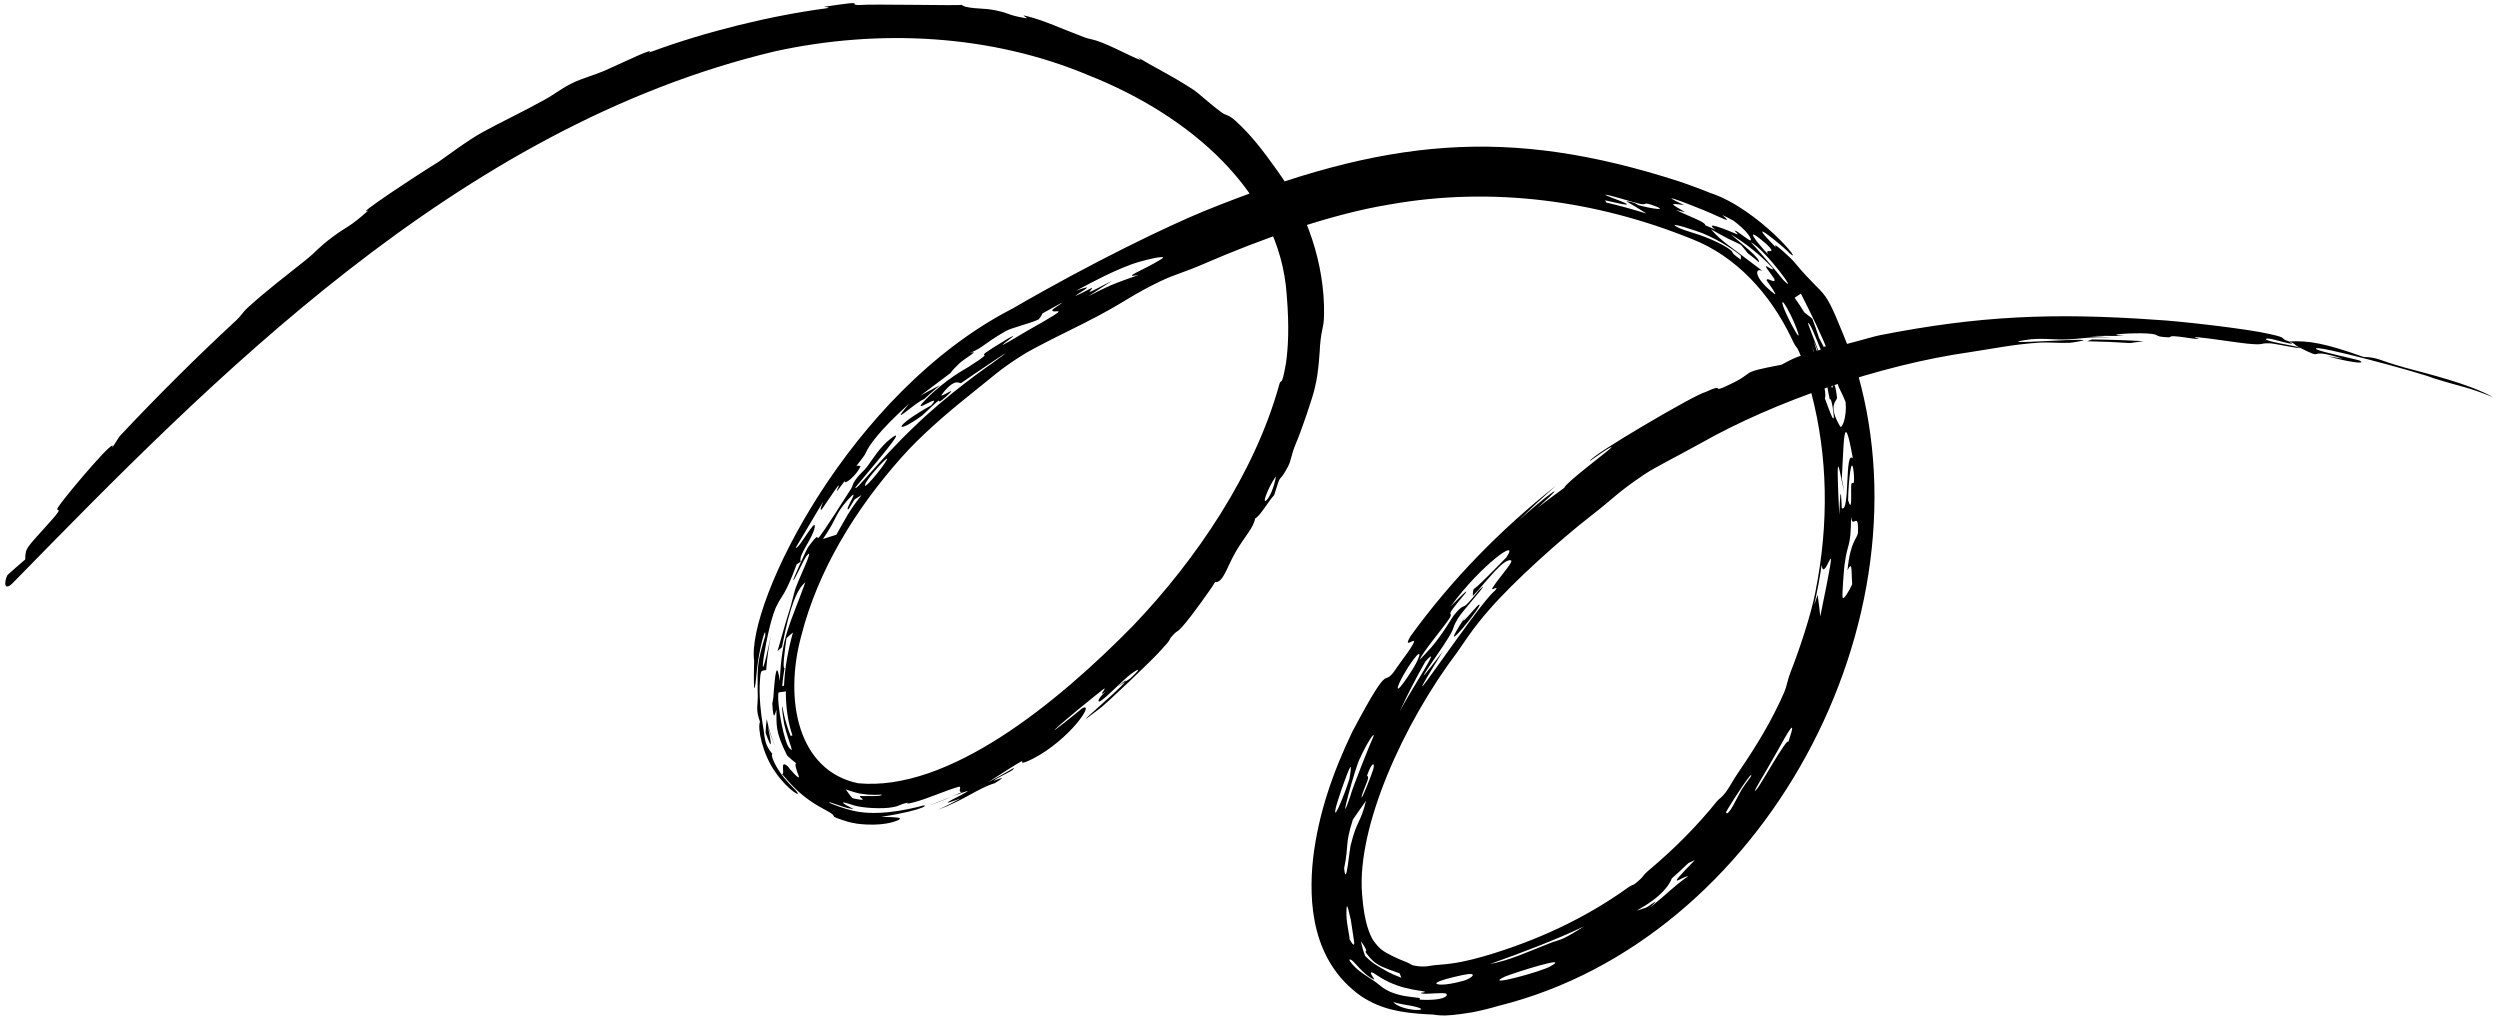 <svg fill="none" height="114" viewBox="0 0 279 114" width="279" xmlns="http://www.w3.org/2000/svg"><path d="m206.921 40.355c9.088 28.715-10.09 64.51-39.603 71.877-1.043.308-2.049.555-3.021.743-3.823.64-3.792.21-4.844.229-3.196-.163-5.356-.599-7.525-2.012-5.569-3.919-5.905-10.555-5.388-15.38.595-5.052 2.23-9.652 4.369-14.128 4.748-8.967 3.12-4.315 5.043-7.279 3.99-5.383.104-1.122 1.473-3.419 4.587-6.337 10.135-11.983 16.24-16.796-1.431 1.254-2.795 2.524-4.181 3.892 2.545-2.324 6.305-5.188 2.158-1.447.967-.759 1.9-1.446 2.939-2.201.075-.502 4.836-4.049 5.231-4.47.345-.461-2.396 1.499-2.375 1.483-.104-.504 11.908-7.532 12.884-7.691 2.396-1.099.473.237 2.492-.744 3.496-1.603.82-1.319 6.025-2.317 1.841-1.033 2.053-.941 4.525-1.728.327-.102.016-.199.159-.25 3.751-1.298.933-.072.96-.061.426.18 4.496-1.107 5.345-1.254 10.955-2.146 19.212-2.531 30.87-1.706 2.427.122 10.211 1.012 12.518 1.565 2.36.503 1.044.488 2.265.845 2.141-.117 4.008.193 8.282 1.727 1.743.068 1.458.303 4.623 1.187 2.508.694 7.117 1.78 9.829 3.299-3.244-1.279-2.984-.98-6.625-2.109-1.058-.493-14.015-4.026-13.081-3.244.429.301 4.675 1.173 4.839 1.276.891.486-1.55.101-3.583-.49.525.079 1.157.188 1.726.285-4.608-1.433-1.546.443-5.017-1.335-.43-.214-.228-.3-.952-.579-.164.02.725.336-.068.197-.809-.145-2.278-.675-2.54-.509-.395.227 2.931.749 3.185.833.003-.001.006-.002.009-.004 2.183.626-2.446-.329-2.659-.319-1.444-.073-.516.234-2.639.03-1.167-.116-4.319-.615-5.471-.709-1.145-.103.615.245-.157.187-.771-.059-1.711-.267-2.605-.313-.382-.019-.376.142-.561.132-1.975-.099-.637-.331-2.451-.436-1.217-.082-5.185.101-2.458.288-1.316-.021-2.586-.025-3.866-.003.807.05 1.646.095 2.443.172-2.448-.135-3.471.157-5.034.207-1.548.057-2.941-.21-4.596.065-3.541.576 5.31-.153 6.41.006.416.021-1.177.29-1.455.306-1.144.053-2.489-.077-3.354-.021-3.082.208-4.934.632-7.867 1.074-9.936 1.415-21.765 5.49-29.969 10.148-3.12 1.727-4.988 2.62-6.326 3.499-3.105 2.104-3.252 2.524-5.833 4.529-3.749 2.903-8.819 7.518-11.412 10.501-1.882 2.101-3.179 4.202-3.603 4.78-5.996 7.933-11.23 19.476-10.638 26.975.236 3.386.929 4.647 1.227 5.17.729 1.041 1.176 1.233 1.505 1.436.364.187.591.343 1.542.752 1.077.403 1.241.581 1.405.636 1.488.301 1.776-.013 2.975-.067 1.792-.14 3.15-.429 5.007-.962 5.747-1.688 11.165-4.163 16.035-7.663.458-.331.489-.203.779-.427 1.225-.977.533-.675 1.799-1.725 2.587-2.188 5.093-4.682 7.356-7.496.224-.281.451-.309.948-.965.493-.66.74-1.245 1.473-2.313 1.894-2.777 3.672-5.643 5.098-8.943.235-.548.34-1.3.658-2.126 1.033-2.601 2.316-6.535 2.771-8.905 1.56-7.762 1.405-15.238-.443-22.308-.443-1.67-.781-3.128-1.11-3.971-.758-1.85-.299-.394-1.151-2.227-2.366-4.897-6.163-9.041-11.032-10.948-10.667-4.327-22.311-5.899-33.698-3.879-6.722 1.083-14.628 3.962-20.757 6.619-2.56 1.103-3.108 1.116-4.896 1.96-3.186 1.538-3.614 2.086-6.909 3.844-2.195 1.18-4.728 2.338-7.092 3.608-.453.243-.895.493-1.32.751-2.558 1.586-3.56 2.595-6.252 4.729-2.214 1.762-5.222 4.36-7.269 6.674-5.195 5.819-9.377 12.673-11.225 19.939-1.965 7.192-.372 15.072 6.326 16.478 10.065.961 22.126-8.836 30.741-17.629 7.003-7.343 13.518-16.945 16.256-26.813.233-.927.239.564.765-2.448.228-1.645.389-3.952.079-7.625-.758-11.359-10.697-19.963-22.057-24.471-10.986-4.636-23.474-5.217-34.995-2.711-35.487 8.411-63.177 36.931-85.037 59.266-1.042 1.108-1.093.042-.677-.807.638-.584 1.293-1.136 1.983-1.735.035-1.401.09-1.17 2.885-4.326 1.764-1.963.103-.614.952-1.747 1.022-1.447 6.579-8.004 5.863-6.389.288-.446.555-.862.844-1.3 4.227-4.493 8.474-8.732 12.911-12.839.768-.709.691-.881 1.49-1.606 2.142-1.936 4.001-3.319 6.33-5.188 1.277-1.017 1.315-1.315 3.019-2.595 1.713-1.27 1.831-1.02 4.007-2.965-1.756.8 5.292-3.868 7.854-5.439.36-.241 3.242-2.398 4.917-3.312 1.673-.931 4.3-2.165 6.893-3.603 1.216-.673 1.86-1.263 3.216-1.917.955-.459 2.201-.785 3.427-1.303 1.224-.53 3.851-1.77 4.347-1.952 1.788-.684-.14.201 1.094-.25 5.937-2.178 13.116-3.957 19.335-4.777.765-.103-.317-.158-.217-.175 5.201-.774 2.436-.229 3.859-.193 1.377-.145 11.397.094 11.508-.026.265.416 2.524.411 3.099.506 2.242.344 1.746.596 3.907.968.789.146-.68-.435.159-.232 2.076.514 3.856 1.391 6.496 2.381.632.243.902.166 2.008.609.015.006.031.013.047.02 1.26.459 5.686 2.81 3.75 1.496 2.53 1.559 3.384 1.807 6.331 3.703.798.535 1.66 1.434 3.193 2.561.506.378.685.184 1.462.861 1.738 1.548 3.101 3.318 4.775 5.671 3.219 4.455 5.298 10.343 5.191 16.1-.041 1.554-.256 1.185-.45 3.399-.012.319-.155 3.054-.544 4.543-.153.942-1.725 5.476-2.142 6.343-.596 1.464-.493 1.823-.891 2.608-1.191 2.234-.628.24-1.54 3.174-.706.769-1.537 2.302-2.122 2.614-.195 1.072-1.189 2.027-2.178 3.735-.995 1.714-1.385 3.454-2.301 3.372-.455.812-2.804 3.99-3.244 4.489-1.256 1.505-.732.574-1.694 1.697-.172.195.128.101-1.019 1.314-.687.861-6.527 6.407-6.953 6.631-4.348 3.367 2.188-2.015 2.88-3.02.182-.115.358-.225.547-.348 1.77-1.63.556-.905-.277-.209-.836.704-2.249 2.197-2.997 2.699-.373.25-.425-.225.614-1.091-1.16.873.224-.542-.28-.246-.496.363-5.557 4.456-5.498 4.612.989-.733 2.159-1.674 3.108-2.456 1.49-.768-1.412 3.522-5.538 5.644-2.989 1.455 1.544-1.605-5.011 2.641 1.047-.556 1.925-1.033 2.881-1.61.252.187-1.447.86-2.177 1.367-.357.259 2.072-.903.085.316-1.993.619-3.166 1.772-6.372 2.987.861-.391 1.7-.814 2.564-1.286-5.441 2.008 6.815-3.316-3.544.797 1.324-.461 2.458-.924 3.721-1.533-.652.136.099-.702-.462-.545-1.497.429-3.495 1.374-5.215 1.788-.785.188-.329-.051-.394-.035-1.081.233-.81.354-1.725.514-.959.204-3.454.125-4.487-.269-.27-.08-.467-.144-.568-.172-1.051-.311-.049.268.477.513.142.072.237.117.205.116-.072-.004-.149-.011-.23-.023-1.03-.129-2.462-.878-2.465-.67.656.286 1.452.582 2.421.833 2.755.749 6.179-.053 7.573-.383 1.347-.455 1.118.321-4.181 1.127 1.804.042 2.363.068 1.98.329-.384.201-1.893.78-4.647.439-.427-.063-.779-.142-1.071-.221-2.705-.868-.624-.329-2.446-1.294-.121-.07-1.488-.746-2.649-1.732-1.181-.958-2.092-2.204-2.234-2.279.39-.025-.318-1.692.631-.889.098.147 1.494 1.814 1.217 1.045-.157-.372-.51-1.392-.254-1.364-.342-.26-.702-.564-1.026-.878-1.396-2.8-1.152-3.426-1.189-5.098-.086.08-.328 1.745-.466-.707.005-.127.118-.231.178-1.479.202-2.481.37-2.959.668-1.06.204-5.053 1.082-6.088 2.847-10.991-.88.727-1.717 2.52-2.612 7.253-.174.181-.325.253-.498.443 1.75-6.263.996-3.125 1.917-6.704.197-.889 2.387-5.221 1.332-3.936-.277.291-1.504 3.068-1.484 2.697-.033-.083 1.474-3.469 1.694-3.73 2.458-3.286-1.236 2.932 4.756-6.463.177-.25.105-.437.452-.935.661-.937.814-.815 1.416-1.632.609-.819 1.317-2.053 2.538-3.014 2.207-1.717-2.09 3.18-3.92 5.432-.11.646 2.827-3.253 6.587-6.8 3.696-3.606 8.206-6.731 8.724-7.09 4.54-3.244-3.141 1.966-3.528 2.256-.191.073-.672-.676-2.14 1.265-.429.567 1.945-1.119.669.052-1.271 1.189-.905.559-1.014.626-.374.234-1.678 1.539-1.876 1.686-3.015 2.199-3.406 1.317 1.037-1.152 1.419-1.631-2.539 1.341-.678-.59 2.302-2.362 4.488-3.455 4.819-3.683 4.152-2.655-.89.044 4.266-3.086 2.863-1.613-3.852 2.745 2.129-.857.104-.059.211-.12.321-.183 5.587-3.147 2.473-1.632 2.66-2.254.047-.145 3.076-1.952-1.112.399-.061.167-.208.425-.42.667-.494.23-1.19.451-1.853.654-.768.236-1.481.46-1.776.625-2.678 1.541-2.357 1.738-4.061 2.484 1.292-.432-.584.595-1.159 1.141-2.123 2.064.888-.354-4.376 3.628.759-.435 1.468-.809 2.22-1.197-.6.507-1.195 1.029-1.772 1.554-1.158.46-4.126 3.449-1.673.506-3.406 3.092-4.484 4.654-4.897 5.601-.077.186-.503.732-.997 1.365.164-.064.498-.045.445.074-.468 1.046-1.92 2.169-1.72 1.57-.343.449-.607.804-.702.929-.603.802.387-.9-.131-.275-.189.201-1.724 2.569-1.804 2.593-.497.083 1.994-3.885-2.847 4.214.241.357 2.274-3.485 2.115-2.286-.205 1.264-1.874 3.123-1.566 3.862-.17.135-.279.179-.449.285-1.3 3.53-1.663 3.447-2.161 4.503-1.215 2.022-2.583 12.392-.67 3.248-.268 1.324-.483 2.699-.569 4.043-.446.116-.57-.036-.656.627-.039.671-.267 2.11.265 5.474.29 1.458.085 2.1 1.095 3.292-.242-.003.143 1.018.818 2.002.654.987 1.6 1.85 1.737 2.009.95 1.031-.792.091-2.212-1.96-1.468-2.031-2.046-4.964-1.744-5.654-.559-1.607-.163-1.657-.261-3.508-.014-2.642-.061-3.067.837-6.053.147-1.522-.652 1.348-.902 3.626-.202 2.265-.431 3.812-.329-.899-.861-6.38 10.61-29.935 28.846-39.29 9.038-5.251 17.35-9.216 21.334-10.856 20.353-8.259 33.934-9.509 53.126-3.309.5.173 1.796.623 3.418 1.271 5.378 1.764 10.754 8.357 8.791 6.692-.285-.432-5.549-4.753-1.458-.598-.675-1.006 1.837 1.342 1.996 1.583 4.173 5.015 2.934 1.594 6.703 11.139zm-3.78 28.445c2.434-11.891.434-3.192.158-5.769-.219 1.515-.499 3.014-.842 4.508.135-.383.264-.762.39-1.147.001-.002.001-.003.001-.005.116.792.213 1.603.293 2.413zm36.072-30.724c-.491.067-.973.138-1.497.209-1.623-.106-3.22-.172-4.804-.202.189-.066.372-.132.562-.197 1.883.013 3.79.078 5.739.19zm-144.648 17.76c-1.505 1.748-1.018 1.82-2.724 4.321.493-.152.999-.334 1.494-.48 1.129-1.96 1.3-2.474 2.809-4.426-.262.164-.526.335-.781.497-.218.35-.45.733-.655 1.076-.64.344 1.622-2.952-.138-.994-.001.002-.003.005-.004.007zm-7.687 21.463c-.213 1.197.667 5.816 1.26 6.229.684.82-.505-1.544-.715-3.309-.141-.854-.172-1.526-.118-1.366.084.146.113 1.177.935 3.294.052-.062.131-.046.196-.07-.518-1.531-.74-3.212-.735-4.929-.275.097-.548.037-.823.15zm107.392-48.764c-.702-.635-3.092-2.178-5.05-2.787-1.85-.63-3.067-.906-1.838-.304.269.134.921.34 1.722.596 1.384.411 3.134 1.206 3.892 1.763.747.555-.219.115 1.269 1.168.007-.136.045-.261.001-.438.001.001.003.002.004.003zm3.523 1.342c-1.37-1.44-2.945-2.713-4.651-3.733 1.102.962 3.341 2.701 3.158 3.12-.399-.344-.814-.678-1.239-.994-.255-.327-.516-.643-.787-.953-1.505-.768-.656-.227-3.339-1.734 1.336 1.474 1.61 1.476 5.765 4.659-.934-.447-.962.814 1.33 2.555.444.336-.857-1.482-.873-1.498-.014-.447.929.394.892-.058-.005-.21-.948-1.271-.984-1.53-.008-.136 1.088.72.728.165zm1.255 3.904c-.464-.387.331 1.466 1.162 2.941 1.303 2.362-.189-1.655-1.162-2.941zm40.176 4.294c-.004-0-.007-0-.011-0.0.002-0.0.004-.001.006-.001.001 0.0.003.001.005.001zm-151.453 33.155c-.201 1.41-.467 3.451-.214 3.324-.116.651-.207 1.339-.265 1.999.069-.005.138-.016.205-.021.086-1.991.451-3.991.997-5.946-.241.203-.477.39-.724.643zm7.349 17.839c.062.018.121.035.178.05 1.994.405.254-.229.761-.283.494-.002 2.559.07 2.316-.157-1.005.07-2.05.002-2.896-.235-.385-.105-.75-.224-1.097-.353.262.344.444.653.743.979-.002-.001-.003-.001-.005-.001zm77.571 16.302c1.623-.678 1.135-.112 4.11-2-.002.002-.004.003-.007.004-3.038 1.465-7.021 2.973-10.529 4.217 2.268-.443 3.802-1.192 6.426-2.221zm-73.718-54.059c.348-.707-2.061 1.893-2.368 2.629-.543 1.161 1.808-1.6 2.368-2.629zm69.138 10.891c1.606-2.357-2.801.828-6.154 5.382-.307.388 2.21-2.292 1.59-1.389-.07.089-1.375 1.615-1.614 2.048-.244.431.221.149-.215.821-.755 1.139-2.868 3.594-3.288 4.56-.063.126 1.265-1.339 1.352-1.433 1.335-1.596 2.235-3.229 2.444-3.491 1.005-1.253 1.058-.899 1.364-1.174.59-.528 1.376-1.591 1.446-1.654 1.766-1.648-1.941 2.43-2.311 3.111-1.045 1.743.249.33-2.491 4.313-.263.383-3.325 4.806.795-.618-6.996 11.322 3.955-5.367 5.795-6.745.634-.779-.574.174-.244-.349.745-1.198 2.436-2.967 2.028-3.054-.864-.203-2.764 2.45-4.242 3.982.026-.276-.036-.445.125-.865-.305.616 3.459-3.284 3.621-3.444-.001-0-.001-.001-.001-.001zm-17.133 29.273c-.917 2.886-.414 2.723-.972 5.42.248 2.42.574-2.288.788-2.783.621-2.518 1.026-2.214 1.657-4.748-.536.772-1.002 1.387-1.473 2.111zm12.627-22.763c-1.102 1.718 1.198-1.087 1.35-1.167 1.314-.927-5.468 7.392-1.35 1.167zm20.685-45.865c-.986-.321-.425.088-1.312-.106-.878-.209-3.845-1.151-3.809-.983.071.136 5.429 1.897-.076.588.169.121.092.165.166.256 1.505.356 3.017.773 4.499 1.234-.753-.473-1.511-.944-2.262-1.376.907.056 1.308.421 1.354.434 0-0 0-0 0-.001 1.576.439 3.634.702 1.44-.046zm8.323 67.809c.26.599 1.258-1.694 1.749-2.532.518-.838 1.436-1.851.951-1.563-.996 1.248-2.707 4.03-2.699 4.096 0-0-.001-0-.001-0zm-40.258 16.029c.817.832 1.27 1.033 1.736 1.319.464.248.925.602 2.299 1.112-.059-.161-.123-.328-.186-.491-1.056-.364-1.49-.537-1.982-.75-.49-.243-1.054-.534-1.788-1.561-.208-.355.488.217-.556-1.281.112.558.261 1.117.477 1.652zm10.832 2.139c-1.198.249-2.638.625-2.837.842-.298.203.62.458 3.085-.244.741-.223 1.77-1.034-.248-.598zm40.024-68.797c-1.814-4.621.19.669.314 1.948-4.203-10.585.745 1.126.13 2.47.491 1.304 1.32 3.822.862.94-.222-1.205-.295-.727-.309-.8-.499-2.155-.142-2.015-.997-4.558zm-50.635 46.493c-.059.175.223-.023.049.536-.176.556-.729 1.736-.663 1.926.072.114 1.02-2.279 1.281-3.088.243-.802-.108-.97-.667.626zm-1.984 18.261c.603 1.087.605.615.462-.13-.121-.706-.251-1.769-.308-2.023-.469-2.152-.48-1.612-.486-.553.018 1.163.448 2.727.332 2.706zm56.187-53.622c-1.068-6.039-1.001-1.492-1.23 2.241.095.489.184.996.264 1.488-.558-2.252-.972-6.112-.554 2.561.191-4.749.264-.773.283-.738.94.563.303-6.604 1.238-5.548 0-.002 0-.004-.001-.005zm-50.553 28.205c1.178-2.284 4.946-7.913 2.841-5.531-1.003 1.764-2.006 3.691-2.841 5.531zm-30.03-49.837c-2.019.761-3.804 1.677-6.134 2.933 2.252-.844.884-.081.209.364-1.023.673 1.577-.72 1.598-.703.085.291-1.561 1.185 2.242-.785-.888.568-1.784 1.149-2.665 1.729 2.899-1.507 3.682-1.677 5.626-2.379-2.044.377.474-.491 2.522-1.763 1.026-.641-2.36.202-3.405.607.002-.001.005-.002.007-.004zm79.773 15.336c-.236-.601-.507-1.13-.773-1.684-.176-.626-.375-1.284-.584-1.909.062-.105.132-.2.185-.318-.248-.842-.263-.475-.357-.717.001-0.0.001-0.0.001-.001-1.439-3.477-2.117-4.794-3.461-7.466-.233.153-.467.305-.7.458.375.523.739 1.073 1.082 1.631.298.223.594.456.888.696.275.707.534 1.443.754 2.155.29.527.614 1.182.849 1.661.338 3.083-1.628-3.465-2.088-3.321-.056.013 2.444 6.275 2.681 7.26.051.136.258-1.448.57 1.052.03.401-1.103.782.339 3.22.198.355.785-1.081.614-2.716zm-13.763-20.873c1.36 1.15-.159.242-2.077-.537-2.457-.999-5.4-2.09-2.19-.572-1.789-.246-1.457-.141.078.765.134.079-1.033-.237-.945-.19.895.432 1.927.835 2.593 1.166.429.214.684.4.636.521.404.16.778.323 1.17.507-1.489-1.085 1.211-.018 2.305.461.506.194-.489-.506-.06-.349.171.045 1.51 1.104 1.622 1.074.261-.092-.348-1.072-1.878-2.208 0-0 0-0 0-.001-.415-.23-.827-.436-1.254-.637zm-3.804 73.784c-.797.105-2.78 1.805.749-1.795-.239.112-.483.227-.724.336-.611.592-1.205 1.143-1.848 1.708-1.104 2.753-5.916 4.284-2.883 3.266.332-.111 1.878-1.43.445-.002.002-.002.004-.003.007-.005 2.172-1.757 2.352-2.135 4.254-3.508zm11.179-14.983c1.052-3.09-.03-1.118-1.333 1.212-1.303 2.356-3.017 5.029-2.184 4.055.234-.133 3.422-5.884 3.517-5.267zm-41.099 28.773c2.998.149 3.197-.585 2.863-.691-.346-.125-2.291.09-2.548.015-.455-.079-.195-.099.029-.128.208-.033.403-.068-.172-.168-.198-.032-1.604-.201-2.781-.641-1.327-.457-2.319-1.197-2.429-1.262-1.118-.665.188.794-.134.613-1.197-.547-2.168-2.03-2.526-2.192-.417-.189-.088.321.492.87.573.558 1.401 1.052 1.63 1.203 1.369.872 1.129.997 2.305 1.529 1.196.465 1.927.501 3.06.641.376.039.047.195.211.211zm9.478-2.583c-2.764 1.318 4.366-.624 5.127-1.177 2.256-1.248-3.804.655-5.127 1.177zm31.039-77.755c1.94 2.027-1.885-3.276-3.614-4.204.276.245 3.049 3.471 3.614 4.204zm7.888 21.63c-.243-2.535-.608.859-.64 2.97.389 1.234.345.091.339-1.315-.018-1.391.445.336.301-1.654zm-55.094 31.734c-.404.475-2.735 9.053-1.08 4.206.045-.417 2.329-6.165 2.538-6.545.288-.88-.868.971-1.458 2.339zm54.913-19.395c-.115-1.415.055-2.722-.527-1.553-.001.002-.001.004-.001.005.334-3.388 1.117-3.49 1.171-4.229.093-2.608-.65-.178-.769-1.81-.028 3.761-.372 2.66-.736 5.471-.075.624-.273 3.195-.211 3.586.076.396.78-.791 1.073-1.47zm-48.947 8.38c-1.759 2.375-2.715 5.117-.413 1.585 1.105-1.62 1.516-3.037.413-1.585zm-72.321 8.197c.025-.495.066-1.018.131-1.527.224 1.105.558 2.186 1.017 3.203-.379-.794-.683-1.641-.916-2.508.433 2.048.584 3.109-.231.838-.001-.002-.001-.004-.002-.005zm56.067-26.149c.58-.763.981-2.612.844-2.416-.979 1.451-1.643 3.465-.844 2.416zm55.642-28.382c-2.766-2.373-1.196-.269.285 1.257-.858-1.021 1.179.171-.285-1.257zm-71.578 48.834c-.271.17-.543.339-.841.53.862-.683 1.039-.779.841-.53zm25.083 9.6c-.277.434-1.607 4.228-1.633 4.764-.154 1.114 1.042-1.795 1.567-3.49.046-.183.31-1.745.063-1.267.001-.003.002-.005.003-.008zm-63.396.723c.002-.009.009-.01.021-.004-.008 0-.013.005-.021.004zm20.066-85.902c.021.014.031.026.027.036-.007-.011-.022-.024-.027-.036zm48.141 111.331c1.154 1.177 4.923 1.027 2.123.435-.163-.015-1.808-.307-2.123-.435z" fill="#000"/></svg>